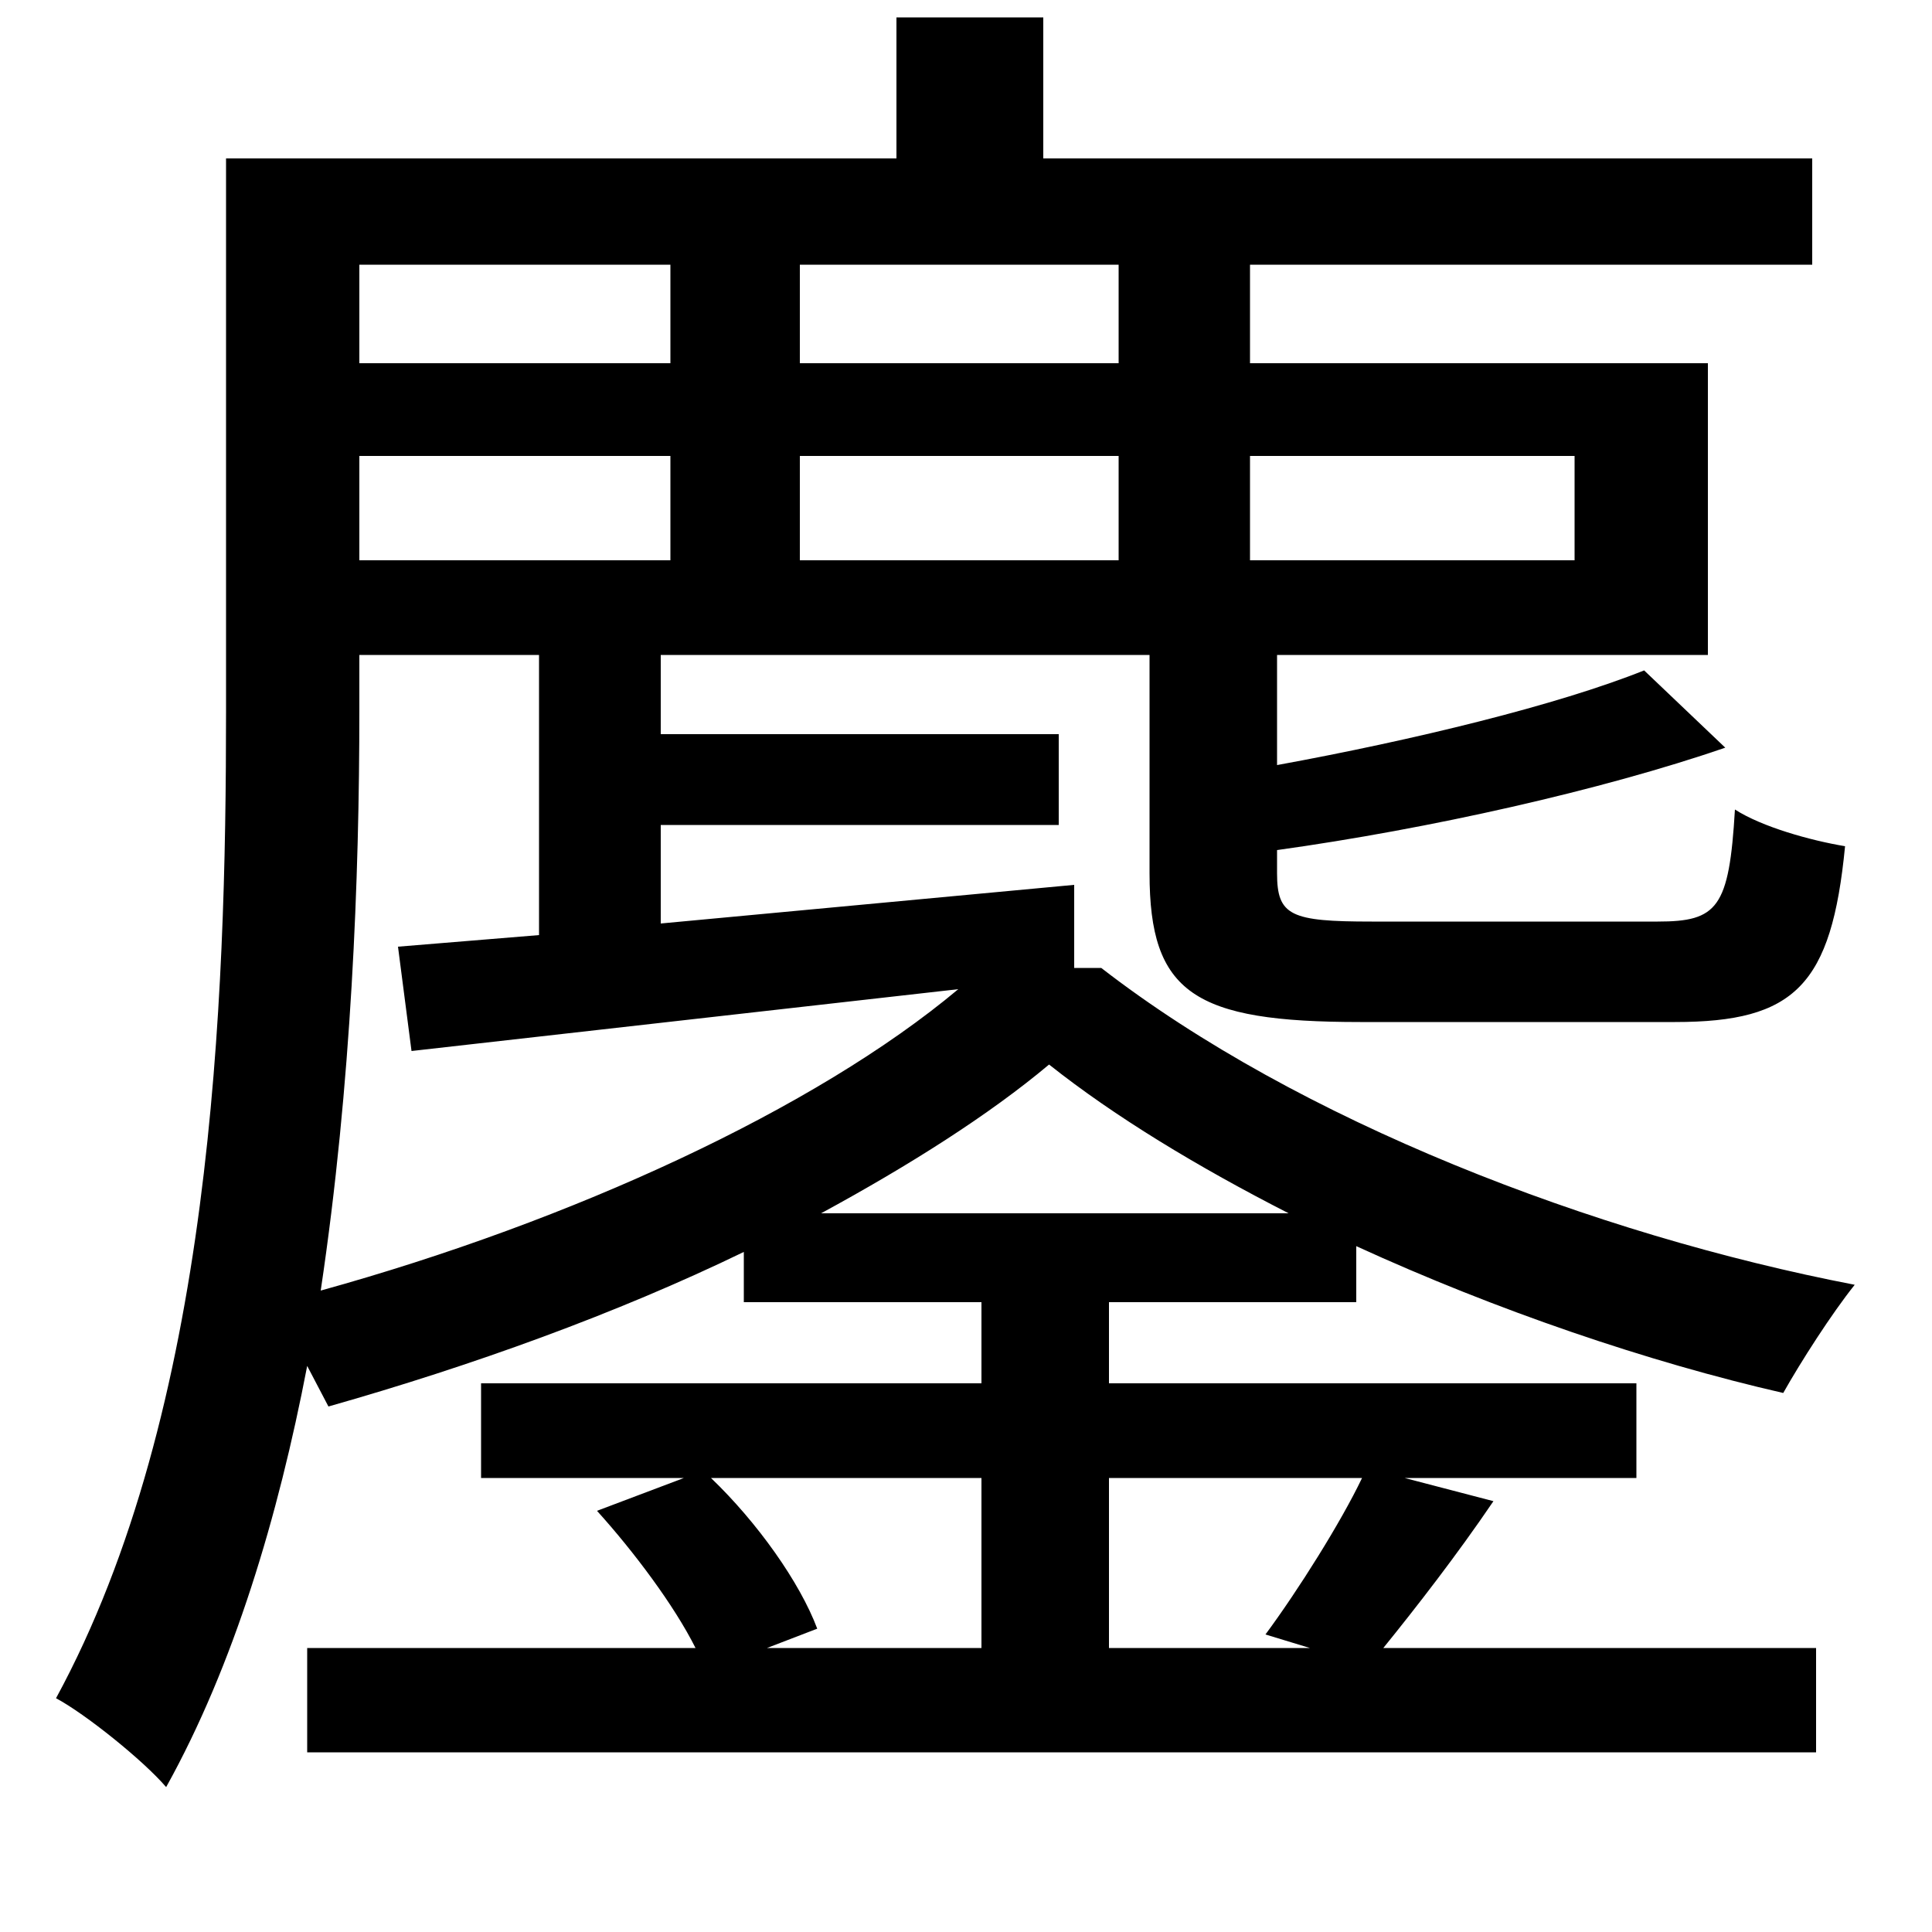 <svg xmlns="http://www.w3.org/2000/svg"
    viewBox="0 0 1000 1000">
  <!--
© 2014-2021 Adobe (http://www.adobe.com/).
Noto is a trademark of Google Inc.
This Font Software is licensed under the SIL Open Font License, Version 1.1. This Font Software is distributed on an "AS IS" BASIS, WITHOUT WARRANTIES OR CONDITIONS OF ANY KIND, either express or implied. See the SIL Open Font License for the specific language, permissions and limitations governing your use of this Font Software.
http://scripts.sil.org/OFL
  -->
<path d="M309 782C328 803 349 831 360 853L159 853 159 907 940 907 940 853 716 853C733 832 754 805 773 777L727 765 847 765 847 716 574 716 574 674 702 674 702 645C774 678 853 705 923 721 932 705 948 680 960 665 825 639 672 580 570 501L556 501 556 458 342 478 342 427 548 427 548 380 342 380 342 339 595 339 595 452C595 514 618 529 704 529 722 529 848 529 867 529 929 529 948 510 955 438 937 435 912 428 898 419 895 470 889 477 858 477 832 477 729 477 710 477 668 477 661 474 661 452L661 440C740 429 829 409 893 387L851 347C806 365 732 383 661 396L661 339 884 339 884 188 647 188 647 137 938 137 938 82 540 82 540 9 464 9 464 82 117 82 117 368C117 519 110 730 29 879 44 887 74 911 86 925 121 862 144 785 159 707L170 728C244 707 319 680 385 648L385 674 508 674 508 716 249 716 249 765 354 765ZM347 137L347 188 186 188 186 137ZM414 137L579 137 579 188 414 188ZM508 853L397 853 423 843C414 819 392 788 368 765L508 765ZM574 853L574 765 705 765C694 788 672 823 655 846L678 853ZM543 551C577 578 620 604 667 628L425 628C471 603 512 577 543 551ZM347 236L347 290 186 290 186 236ZM414 236L579 236 579 290 414 290ZM206 490L213 544 496 512C422 574 296 632 166 668 182 561 186 454 186 368L186 339 279 339 279 484ZM647 236L815 236 815 290 647 290Z"/>
</svg>